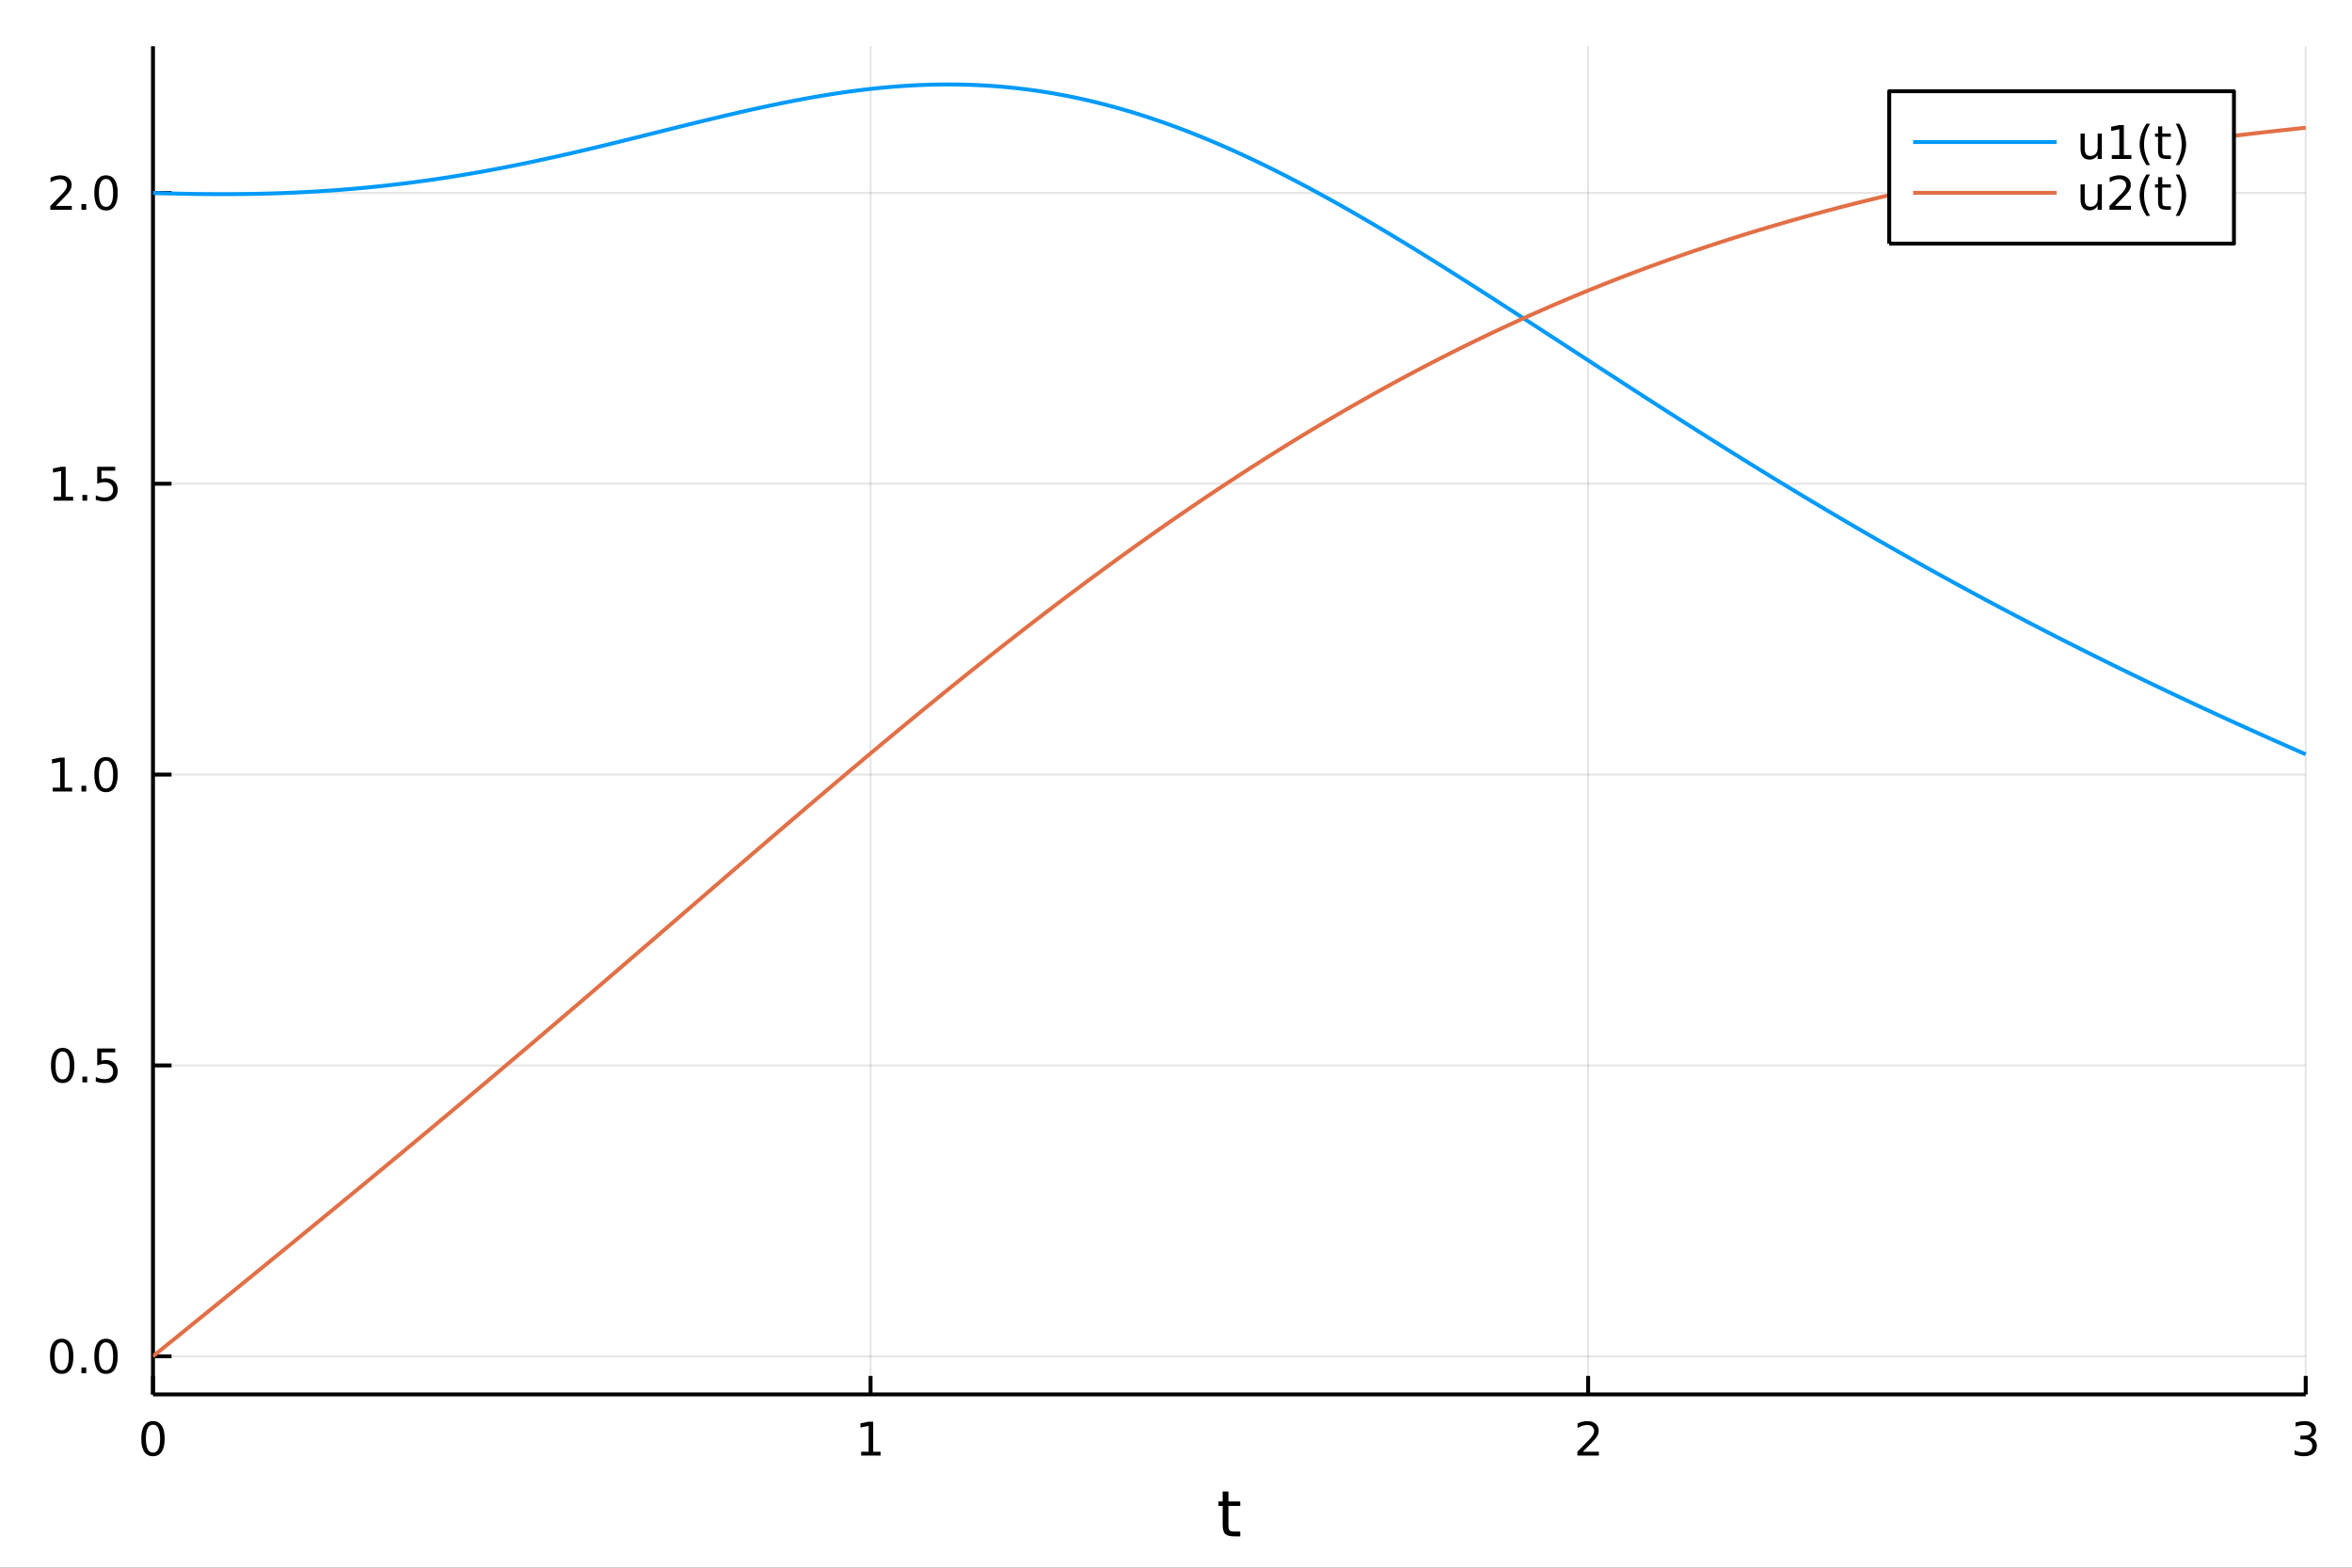 <?xml version="1.0" encoding="utf-8"?>
<svg xmlns="http://www.w3.org/2000/svg" xmlns:xlink="http://www.w3.org/1999/xlink" width="600" height="400" viewBox="0 0 2400 1600">
<rect x="0" y="0" width="2400" height="1600" fill="#333333" stroke="none"/>
<defs>
  <clipPath id="clip500">
    <rect x="0" y="0" width="2400" height="1600"/>
  </clipPath>
</defs>
<path clip-path="url(#clip500)" d="
M0 1600 L2400 1600 L2400 0 L0 0  Z
  " fill="#ffffff" fill-rule="evenodd" fill-opacity="1"/>
<defs>
  <clipPath id="clip501">
    <rect x="480" y="0" width="1681" height="1600"/>
  </clipPath>
</defs>
<path clip-path="url(#clip500)" d="
M156.112 1423.18 L2352.76 1423.18 L2352.76 47.244 L156.112 47.244  Z
  " fill="#ffffff" fill-rule="evenodd" fill-opacity="1"/>
<defs>
  <clipPath id="clip502">
    <rect x="156" y="47" width="2198" height="1377"/>
  </clipPath>
</defs>
<polyline clip-path="url(#clip502)" style="stroke:#000000; stroke-linecap:butt; stroke-linejoin:round; stroke-width:2; stroke-opacity:0.1; fill:none" points="
  156.112,1423.18 156.112,47.244 
  "/>
<polyline clip-path="url(#clip502)" style="stroke:#000000; stroke-linecap:butt; stroke-linejoin:round; stroke-width:2; stroke-opacity:0.1; fill:none" points="
  888.327,1423.18 888.327,47.244 
  "/>
<polyline clip-path="url(#clip502)" style="stroke:#000000; stroke-linecap:butt; stroke-linejoin:round; stroke-width:2; stroke-opacity:0.1; fill:none" points="
  1620.54,1423.18 1620.54,47.244 
  "/>
<polyline clip-path="url(#clip502)" style="stroke:#000000; stroke-linecap:butt; stroke-linejoin:round; stroke-width:2; stroke-opacity:0.1; fill:none" points="
  2352.76,1423.18 2352.76,47.244 
  "/>
<polyline clip-path="url(#clip500)" style="stroke:#000000; stroke-linecap:butt; stroke-linejoin:round; stroke-width:4; stroke-opacity:1; fill:none" points="
  156.112,1423.18 2352.76,1423.18 
  "/>
<polyline clip-path="url(#clip500)" style="stroke:#000000; stroke-linecap:butt; stroke-linejoin:round; stroke-width:4; stroke-opacity:1; fill:none" points="
  156.112,1423.18 156.112,1404.28 
  "/>
<polyline clip-path="url(#clip500)" style="stroke:#000000; stroke-linecap:butt; stroke-linejoin:round; stroke-width:4; stroke-opacity:1; fill:none" points="
  888.327,1423.18 888.327,1404.28 
  "/>
<polyline clip-path="url(#clip500)" style="stroke:#000000; stroke-linecap:butt; stroke-linejoin:round; stroke-width:4; stroke-opacity:1; fill:none" points="
  1620.54,1423.18 1620.54,1404.28 
  "/>
<polyline clip-path="url(#clip500)" style="stroke:#000000; stroke-linecap:butt; stroke-linejoin:round; stroke-width:4; stroke-opacity:1; fill:none" points="
  2352.76,1423.18 2352.76,1404.28 
  "/>
<path clip-path="url(#clip500)" d="M156.112 1454.1 Q152.501 1454.1 150.672 1457.66 Q148.867 1461.2 148.867 1468.33 Q148.867 1475.44 150.672 1479.01 Q152.501 1482.55 156.112 1482.55 Q159.746 1482.55 161.552 1479.01 Q163.381 1475.44 163.381 1468.33 Q163.381 1461.2 161.552 1457.66 Q159.746 1454.1 156.112 1454.1 M156.112 1450.39 Q161.922 1450.39 164.978 1455 Q168.057 1459.58 168.057 1468.33 Q168.057 1477.06 164.978 1481.67 Q161.922 1486.25 156.112 1486.25 Q150.302 1486.25 147.223 1481.67 Q144.168 1477.06 144.168 1468.33 Q144.168 1459.58 147.223 1455 Q150.302 1450.39 156.112 1450.39 Z" fill="#000000" fill-rule="evenodd" fill-opacity="1" /><path clip-path="url(#clip500)" d="M878.709 1481.64 L886.348 1481.64 L886.348 1455.28 L878.037 1456.95 L878.037 1452.69 L886.301 1451.02 L890.977 1451.02 L890.977 1481.64 L898.616 1481.64 L898.616 1485.58 L878.709 1485.58 L878.709 1481.64 Z" fill="#000000" fill-rule="evenodd" fill-opacity="1" /><path clip-path="url(#clip500)" d="M1615.19 1481.64 L1631.51 1481.64 L1631.51 1485.58 L1609.57 1485.58 L1609.57 1481.64 Q1612.23 1478.89 1616.81 1474.26 Q1621.42 1469.61 1622.6 1468.27 Q1624.85 1465.74 1625.73 1464.01 Q1626.63 1462.25 1626.63 1460.56 Q1626.63 1457.8 1624.68 1456.07 Q1622.76 1454.33 1619.66 1454.33 Q1617.46 1454.33 1615.01 1455.09 Q1612.58 1455.86 1609.8 1457.41 L1609.8 1452.69 Q1612.62 1451.55 1615.08 1450.97 Q1617.53 1450.39 1619.57 1450.39 Q1624.94 1450.39 1628.13 1453.08 Q1631.33 1455.77 1631.33 1460.26 Q1631.33 1462.39 1630.52 1464.31 Q1629.73 1466.2 1627.62 1468.8 Q1627.05 1469.47 1623.94 1472.69 Q1620.84 1475.88 1615.19 1481.64 Z" fill="#000000" fill-rule="evenodd" fill-opacity="1" /><path clip-path="url(#clip500)" d="M2357 1466.95 Q2360.36 1467.66 2362.24 1469.93 Q2364.13 1472.2 2364.13 1475.53 Q2364.13 1480.65 2360.61 1483.45 Q2357.1 1486.25 2350.61 1486.25 Q2348.44 1486.25 2346.12 1485.81 Q2343.83 1485.39 2341.38 1484.54 L2341.38 1480.02 Q2343.32 1481.16 2345.64 1481.74 Q2347.95 1482.32 2350.48 1482.32 Q2354.87 1482.32 2357.17 1480.58 Q2359.48 1478.84 2359.48 1475.53 Q2359.48 1472.48 2357.33 1470.77 Q2355.2 1469.03 2351.38 1469.03 L2347.35 1469.03 L2347.35 1465.19 L2351.56 1465.19 Q2355.01 1465.19 2356.84 1463.82 Q2358.67 1462.43 2358.67 1459.84 Q2358.67 1457.18 2356.77 1455.77 Q2354.9 1454.33 2351.38 1454.33 Q2349.46 1454.33 2347.26 1454.75 Q2345.06 1455.16 2342.42 1456.04 L2342.42 1451.88 Q2345.08 1451.14 2347.4 1450.77 Q2349.74 1450.39 2351.8 1450.39 Q2357.12 1450.39 2360.22 1452.83 Q2363.32 1455.23 2363.32 1459.35 Q2363.32 1462.22 2361.68 1464.21 Q2360.04 1466.18 2357 1466.95 Z" fill="#000000" fill-rule="evenodd" fill-opacity="1" /><path clip-path="url(#clip500)" d="M1253.5 1522.27 L1253.5 1532.4 L1265.56 1532.4 L1265.56 1536.95 L1253.5 1536.95 L1253.5 1556.3 Q1253.5 1560.66 1254.67 1561.9 Q1255.88 1563.14 1259.54 1563.14 L1265.56 1563.14 L1265.56 1568.04 L1259.54 1568.04 Q1252.76 1568.04 1250.18 1565.53 Q1247.61 1562.98 1247.61 1556.3 L1247.61 1536.95 L1243.31 1536.95 L1243.31 1532.4 L1247.61 1532.4 L1247.61 1522.27 L1253.5 1522.27 Z" fill="#000000" fill-rule="evenodd" fill-opacity="1" /><polyline clip-path="url(#clip502)" style="stroke:#000000; stroke-linecap:butt; stroke-linejoin:round; stroke-width:2; stroke-opacity:0.1; fill:none" points="
  156.112,1384.24 2352.76,1384.24 
  "/>
<polyline clip-path="url(#clip502)" style="stroke:#000000; stroke-linecap:butt; stroke-linejoin:round; stroke-width:2; stroke-opacity:0.1; fill:none" points="
  156.112,1087.39 2352.76,1087.39 
  "/>
<polyline clip-path="url(#clip502)" style="stroke:#000000; stroke-linecap:butt; stroke-linejoin:round; stroke-width:2; stroke-opacity:0.1; fill:none" points="
  156.112,790.549 2352.76,790.549 
  "/>
<polyline clip-path="url(#clip502)" style="stroke:#000000; stroke-linecap:butt; stroke-linejoin:round; stroke-width:2; stroke-opacity:0.1; fill:none" points="
  156.112,493.704 2352.76,493.704 
  "/>
<polyline clip-path="url(#clip502)" style="stroke:#000000; stroke-linecap:butt; stroke-linejoin:round; stroke-width:2; stroke-opacity:0.1; fill:none" points="
  156.112,196.859 2352.76,196.859 
  "/>
<polyline clip-path="url(#clip500)" style="stroke:#000000; stroke-linecap:butt; stroke-linejoin:round; stroke-width:4; stroke-opacity:1; fill:none" points="
  156.112,1423.18 156.112,47.244 
  "/>
<polyline clip-path="url(#clip500)" style="stroke:#000000; stroke-linecap:butt; stroke-linejoin:round; stroke-width:4; stroke-opacity:1; fill:none" points="
  156.112,1384.24 175.01,1384.24 
  "/>
<polyline clip-path="url(#clip500)" style="stroke:#000000; stroke-linecap:butt; stroke-linejoin:round; stroke-width:4; stroke-opacity:1; fill:none" points="
  156.112,1087.39 175.01,1087.39 
  "/>
<polyline clip-path="url(#clip500)" style="stroke:#000000; stroke-linecap:butt; stroke-linejoin:round; stroke-width:4; stroke-opacity:1; fill:none" points="
  156.112,790.549 175.01,790.549 
  "/>
<polyline clip-path="url(#clip500)" style="stroke:#000000; stroke-linecap:butt; stroke-linejoin:round; stroke-width:4; stroke-opacity:1; fill:none" points="
  156.112,493.704 175.01,493.704 
  "/>
<polyline clip-path="url(#clip500)" style="stroke:#000000; stroke-linecap:butt; stroke-linejoin:round; stroke-width:4; stroke-opacity:1; fill:none" points="
  156.112,196.859 175.01,196.859 
  "/>
<path clip-path="url(#clip500)" d="M62.937 1370.04 Q59.325 1370.04 57.497 1373.6 Q55.691 1377.14 55.691 1384.27 Q55.691 1391.38 57.497 1394.94 Q59.325 1398.49 62.937 1398.49 Q66.571 1398.49 68.376 1394.94 Q70.205 1391.38 70.205 1384.27 Q70.205 1377.14 68.376 1373.6 Q66.571 1370.04 62.937 1370.04 M62.937 1366.33 Q68.747 1366.33 71.802 1370.94 Q74.881 1375.52 74.881 1384.27 Q74.881 1393 71.802 1397.61 Q68.747 1402.19 62.937 1402.19 Q57.126 1402.19 54.048 1397.61 Q50.992 1393 50.992 1384.27 Q50.992 1375.52 54.048 1370.94 Q57.126 1366.33 62.937 1366.33 Z" fill="#000000" fill-rule="evenodd" fill-opacity="1" /><path clip-path="url(#clip500)" d="M83.098 1395.64 L87.983 1395.64 L87.983 1401.52 L83.098 1401.52 L83.098 1395.64 Z" fill="#000000" fill-rule="evenodd" fill-opacity="1" /><path clip-path="url(#clip500)" d="M108.168 1370.04 Q104.557 1370.04 102.728 1373.6 Q100.922 1377.14 100.922 1384.27 Q100.922 1391.38 102.728 1394.94 Q104.557 1398.49 108.168 1398.49 Q111.802 1398.49 113.608 1394.94 Q115.436 1391.38 115.436 1384.27 Q115.436 1377.14 113.608 1373.6 Q111.802 1370.04 108.168 1370.04 M108.168 1366.33 Q113.978 1366.33 117.033 1370.94 Q120.112 1375.52 120.112 1384.27 Q120.112 1393 117.033 1397.61 Q113.978 1402.19 108.168 1402.19 Q102.358 1402.19 99.279 1397.61 Q96.223 1393 96.223 1384.27 Q96.223 1375.52 99.279 1370.94 Q102.358 1366.33 108.168 1366.33 Z" fill="#000000" fill-rule="evenodd" fill-opacity="1" /><path clip-path="url(#clip500)" d="M63.932 1073.19 Q60.321 1073.19 58.492 1076.76 Q56.687 1080.3 56.687 1087.43 Q56.687 1094.53 58.492 1098.1 Q60.321 1101.64 63.932 1101.64 Q67.566 1101.64 69.372 1098.1 Q71.2 1094.53 71.2 1087.43 Q71.2 1080.3 69.372 1076.76 Q67.566 1073.19 63.932 1073.19 M63.932 1069.49 Q69.742 1069.49 72.798 1074.09 Q75.876 1078.68 75.876 1087.43 Q75.876 1096.15 72.798 1100.76 Q69.742 1105.34 63.932 1105.34 Q58.122 1105.34 55.043 1100.76 Q51.987 1096.15 51.987 1087.43 Q51.987 1078.68 55.043 1074.09 Q58.122 1069.49 63.932 1069.49 Z" fill="#000000" fill-rule="evenodd" fill-opacity="1" /><path clip-path="url(#clip500)" d="M84.094 1098.79 L88.978 1098.79 L88.978 1104.67 L84.094 1104.67 L84.094 1098.79 Z" fill="#000000" fill-rule="evenodd" fill-opacity="1" /><path clip-path="url(#clip500)" d="M99.21 1070.11 L117.566 1070.11 L117.566 1074.05 L103.492 1074.05 L103.492 1082.52 Q104.51 1082.17 105.529 1082.01 Q106.547 1081.83 107.566 1081.83 Q113.353 1081.83 116.733 1085 Q120.112 1088.17 120.112 1093.59 Q120.112 1099.16 116.64 1102.27 Q113.168 1105.34 106.848 1105.34 Q104.672 1105.34 102.404 1104.97 Q100.159 1104.6 97.751 1103.86 L97.751 1099.16 Q99.835 1100.3 102.057 1100.85 Q104.279 1101.41 106.756 1101.41 Q110.76 1101.41 113.098 1099.3 Q115.436 1097.2 115.436 1093.59 Q115.436 1089.97 113.098 1087.87 Q110.76 1085.76 106.756 1085.76 Q104.881 1085.76 103.006 1086.18 Q101.154 1086.59 99.21 1087.47 L99.21 1070.11 Z" fill="#000000" fill-rule="evenodd" fill-opacity="1" /><path clip-path="url(#clip500)" d="M53.747 803.893 L61.386 803.893 L61.386 777.528 L53.075 779.194 L53.075 774.935 L61.339 773.269 L66.015 773.269 L66.015 803.893 L73.654 803.893 L73.654 807.829 L53.747 807.829 L53.747 803.893 Z" fill="#000000" fill-rule="evenodd" fill-opacity="1" /><path clip-path="url(#clip500)" d="M83.098 801.949 L87.983 801.949 L87.983 807.829 L83.098 807.829 L83.098 801.949 Z" fill="#000000" fill-rule="evenodd" fill-opacity="1" /><path clip-path="url(#clip500)" d="M108.168 776.347 Q104.557 776.347 102.728 779.912 Q100.922 783.454 100.922 790.583 Q100.922 797.69 102.728 801.255 Q104.557 804.796 108.168 804.796 Q111.802 804.796 113.608 801.255 Q115.436 797.69 115.436 790.583 Q115.436 783.454 113.608 779.912 Q111.802 776.347 108.168 776.347 M108.168 772.644 Q113.978 772.644 117.033 777.25 Q120.112 781.833 120.112 790.583 Q120.112 799.31 117.033 803.917 Q113.978 808.5 108.168 808.5 Q102.358 808.5 99.279 803.917 Q96.223 799.31 96.223 790.583 Q96.223 781.833 99.279 777.25 Q102.358 772.644 108.168 772.644 Z" fill="#000000" fill-rule="evenodd" fill-opacity="1" /><path clip-path="url(#clip500)" d="M54.742 507.049 L62.381 507.049 L62.381 480.683 L54.071 482.35 L54.071 478.09 L62.335 476.424 L67.011 476.424 L67.011 507.049 L74.649 507.049 L74.649 510.984 L54.742 510.984 L54.742 507.049 Z" fill="#000000" fill-rule="evenodd" fill-opacity="1" /><path clip-path="url(#clip500)" d="M84.094 505.104 L88.978 505.104 L88.978 510.984 L84.094 510.984 L84.094 505.104 Z" fill="#000000" fill-rule="evenodd" fill-opacity="1" /><path clip-path="url(#clip500)" d="M99.21 476.424 L117.566 476.424 L117.566 480.359 L103.492 480.359 L103.492 488.831 Q104.51 488.484 105.529 488.322 Q106.547 488.137 107.566 488.137 Q113.353 488.137 116.733 491.308 Q120.112 494.479 120.112 499.896 Q120.112 505.475 116.64 508.576 Q113.168 511.655 106.848 511.655 Q104.672 511.655 102.404 511.285 Q100.159 510.914 97.751 510.174 L97.751 505.475 Q99.835 506.609 102.057 507.164 Q104.279 507.72 106.756 507.72 Q110.76 507.72 113.098 505.613 Q115.436 503.507 115.436 499.896 Q115.436 496.285 113.098 494.178 Q110.76 492.072 106.756 492.072 Q104.881 492.072 103.006 492.488 Q101.154 492.905 99.21 493.785 L99.21 476.424 Z" fill="#000000" fill-rule="evenodd" fill-opacity="1" /><path clip-path="url(#clip500)" d="M56.964 210.204 L73.284 210.204 L73.284 214.139 L51.339 214.139 L51.339 210.204 Q54.001 207.449 58.585 202.82 Q63.191 198.167 64.372 196.824 Q66.617 194.301 67.497 192.565 Q68.399 190.806 68.399 189.116 Q68.399 186.361 66.455 184.625 Q64.534 182.889 61.432 182.889 Q59.233 182.889 56.779 183.653 Q54.349 184.417 51.571 185.968 L51.571 181.246 Q54.395 180.111 56.849 179.533 Q59.302 178.954 61.339 178.954 Q66.71 178.954 69.904 181.639 Q73.099 184.324 73.099 188.815 Q73.099 190.945 72.288 192.866 Q71.501 194.764 69.395 197.357 Q68.816 198.028 65.714 201.245 Q62.612 204.44 56.964 210.204 Z" fill="#000000" fill-rule="evenodd" fill-opacity="1" /><path clip-path="url(#clip500)" d="M83.098 208.259 L87.983 208.259 L87.983 214.139 L83.098 214.139 L83.098 208.259 Z" fill="#000000" fill-rule="evenodd" fill-opacity="1" /><path clip-path="url(#clip500)" d="M108.168 182.658 Q104.557 182.658 102.728 186.222 Q100.922 189.764 100.922 196.894 Q100.922 204 102.728 207.565 Q104.557 211.107 108.168 211.107 Q111.802 211.107 113.608 207.565 Q115.436 204 115.436 196.894 Q115.436 189.764 113.608 186.222 Q111.802 182.658 108.168 182.658 M108.168 178.954 Q113.978 178.954 117.033 183.56 Q120.112 188.144 120.112 196.894 Q120.112 205.62 117.033 210.227 Q113.978 214.81 108.168 214.81 Q102.358 214.81 99.279 210.227 Q96.223 205.62 96.223 196.894 Q96.223 188.144 99.279 183.56 Q102.358 178.954 108.168 178.954 Z" fill="#000000" fill-rule="evenodd" fill-opacity="1" /><polyline clip-path="url(#clip502)" style="stroke:#009af9; stroke-linecap:butt; stroke-linejoin:round; stroke-width:4; stroke-opacity:1; fill:none" points="
  156.112,196.859 158.311,196.936 160.51,197.01 162.709,197.083 164.907,197.153 167.106,197.221 169.305,197.287 171.504,197.35 173.703,197.411 175.902,197.47 
  178.101,197.527 180.299,197.581 182.498,197.633 184.697,197.682 186.896,197.73 189.095,197.774 191.294,197.817 193.492,197.857 195.691,197.894 197.89,197.929 
  200.089,197.962 202.288,197.992 204.487,198.019 206.686,198.044 208.884,198.067 211.083,198.087 213.282,198.104 215.481,198.119 217.68,198.131 219.879,198.141 
  222.077,198.148 224.276,198.152 226.475,198.154 228.674,198.153 230.873,198.149 233.072,198.143 235.27,198.134 237.469,198.122 239.668,198.107 241.867,198.09 
  244.066,198.07 246.265,198.047 248.464,198.021 250.662,197.993 252.861,197.961 255.06,197.927 257.259,197.89 259.458,197.85 261.657,197.807 263.855,197.761 
  266.054,197.712 268.253,197.66 270.452,197.605 272.651,197.548 274.85,197.487 277.048,197.423 279.247,197.356 281.446,197.286 283.645,197.213 285.844,197.137 
  288.043,197.058 290.242,196.976 292.44,196.891 294.639,196.803 296.838,196.711 299.037,196.616 301.236,196.518 303.435,196.417 305.633,196.313 307.832,196.206 
  310.031,196.095 312.23,195.981 314.429,195.864 316.628,195.744 318.826,195.62 321.025,195.494 323.224,195.364 325.423,195.23 327.622,195.093 329.821,194.954 
  332.02,194.81 334.218,194.664 336.417,194.514 338.616,194.36 340.815,194.204 343.014,194.044 345.213,193.88 347.411,193.713 349.61,193.543 351.809,193.37 
  354.008,193.193 356.207,193.012 358.406,192.828 360.604,192.641 362.803,192.451 365.002,192.256 367.201,192.059 369.4,191.858 371.599,191.653 373.798,191.445 
  375.996,191.234 378.195,191.019 380.394,190.8 382.593,190.578 384.792,190.353 386.991,190.124 389.189,189.892 391.388,189.656 393.587,189.416 395.786,189.173 
  397.985,188.927 400.184,188.677 402.382,188.423 404.581,188.166 406.78,187.906 408.979,187.642 411.178,187.375 413.377,187.104 415.576,186.829 417.774,186.551 
  419.973,186.269 422.172,185.984 424.371,185.696 426.57,185.404 428.769,185.108 430.967,184.809 433.166,184.506 435.365,184.2 437.564,183.891 439.763,183.577 
  441.962,183.261 444.161,182.941 446.359,182.617 448.558,182.29 450.757,181.96 452.956,181.626 455.155,181.289 457.354,180.948 459.552,180.604 461.751,180.256 
  463.95,179.905 466.149,179.551 468.348,179.193 470.547,178.832 472.745,178.467 474.944,178.099 477.143,177.728 479.342,177.354 481.541,176.976 483.74,176.595 
  485.939,176.211 488.137,175.823 490.336,175.433 492.535,175.039 494.734,174.641 496.933,174.241 499.132,173.838 501.33,173.431 503.529,173.021 505.728,172.608 
  507.927,172.193 510.126,171.774 512.325,171.352 514.523,170.927 516.722,170.499 518.921,170.068 521.12,169.634 523.319,169.197 525.518,168.757 527.717,168.315 
  529.915,167.869 532.114,167.421 534.313,166.97 536.512,166.516 538.711,166.06 540.91,165.601 543.108,165.139 545.307,164.674 547.506,164.207 549.705,163.737 
  551.904,163.265 554.103,162.79 556.301,162.313 558.5,161.834 560.699,161.351 562.898,160.867 565.097,160.38 567.296,159.891 569.495,159.4 571.693,158.906 
  573.892,158.41 576.091,157.912 578.29,157.412 580.489,156.91 582.688,156.405 584.886,155.899 587.085,155.391 589.284,154.88 591.483,154.368 593.682,153.854 
  595.881,153.339 598.079,152.821 600.278,152.302 602.477,151.781 604.676,151.258 606.875,150.734 609.074,150.208 611.273,149.68 613.471,149.151 615.67,148.621 
  617.869,148.088 620.068,147.555 622.267,147.02 624.466,146.484 626.664,145.946 628.863,145.408 631.062,144.868 633.261,144.327 635.46,143.786 637.659,143.243 
  639.858,142.7 642.056,142.155 644.255,141.61 646.454,141.064 648.653,140.518 650.852,139.971 653.051,139.423 655.249,138.876 657.448,138.327 659.647,137.779 
  661.846,137.23 664.045,136.681 666.244,136.131 668.442,135.582 670.641,135.033 672.84,134.483 675.039,133.934 677.238,133.385 679.437,132.836 681.636,132.288 
  683.834,131.74 686.033,131.192 688.232,130.644 690.431,130.098 692.63,129.551 694.829,129.006 697.027,128.461 699.226,127.917 701.425,127.374 703.624,126.831 
  705.823,126.29 708.022,125.75 710.22,125.21 712.419,124.672 714.618,124.135 716.817,123.599 719.016,123.065 721.215,122.532 723.414,122 725.612,121.47 
  727.811,120.942 730.01,120.415 732.209,119.889 734.408,119.366 736.607,118.844 738.805,118.325 741.004,117.807 743.203,117.291 745.402,116.777 747.601,116.265 
  749.8,115.756 751.998,115.248 754.197,114.744 756.396,114.241 758.595,113.741 760.794,113.243 762.993,112.748 765.192,112.255 767.39,111.765 769.589,111.278 
  771.788,110.794 773.987,110.312 776.186,109.834 778.385,109.358 780.583,108.886 782.782,108.416 784.981,107.95 787.18,107.487 789.379,107.027 791.578,106.571 
  793.776,106.118 795.975,105.668 798.174,105.222 800.373,104.78 802.572,104.341 804.771,103.906 806.97,103.475 809.168,103.047 811.367,102.624 813.566,102.204 
  815.765,101.789 817.964,101.378 820.163,100.97 822.361,100.567 824.56,100.169 826.759,99.774 828.958,99.384 831.157,98.999 833.356,98.618 835.554,98.241 
  837.753,97.87 839.952,97.503 842.151,97.141 844.35,96.783 846.549,96.431 848.748,96.083 850.946,95.741 853.145,95.403 855.344,95.071 857.543,94.744 
  859.742,94.422 861.941,94.106 864.139,93.795 866.338,93.49 868.537,93.19 870.736,92.895 872.935,92.607 875.134,92.324 877.333,92.046 879.531,91.775 
  881.73,91.51 883.929,91.25 886.128,90.997 888.327,90.749 890.526,90.508 892.724,90.272 894.923,90.043 897.122,89.82 899.321,89.603 901.52,89.393 
  903.719,89.188 905.917,88.99 908.116,88.799 910.315,88.614 912.514,88.435 914.713,88.263 916.912,88.097 919.111,87.938 921.309,87.786 923.508,87.64 
  925.707,87.501 927.906,87.369 930.105,87.243 932.304,87.125 934.502,87.013 936.701,86.908 938.9,86.811 941.099,86.72 943.298,86.636 945.497,86.559 
  947.695,86.489 949.894,86.427 952.093,86.371 954.292,86.323 956.491,86.282 958.69,86.248 960.889,86.221 963.087,86.202 965.286,86.19 967.485,86.186 
  969.684,86.189 971.883,86.199 974.082,86.216 976.28,86.242 978.479,86.274 980.678,86.314 982.877,86.362 985.076,86.417 987.275,86.48 989.473,86.55 
  991.672,86.628 993.871,86.714 996.07,86.807 998.269,86.908 1000.47,87.017 1002.67,87.134 1004.87,87.258 1007.06,87.39 1009.26,87.529 1011.46,87.677 
  1013.66,87.832 1015.86,87.996 1018.06,88.167 1020.26,88.346 1022.46,88.532 1024.65,88.727 1026.85,88.929 1029.05,89.14 1031.25,89.358 1033.45,89.584 
  1035.65,89.819 1037.85,90.061 1040.05,90.311 1042.25,90.569 1044.44,90.835 1046.64,91.109 1048.84,91.391 1051.04,91.681 1053.24,91.979 1055.44,92.284 
  1057.64,92.599 1059.84,92.92 1062.04,93.25 1064.23,93.588 1066.43,93.934 1068.63,94.288 1070.83,94.65 1073.03,95.02 1075.23,95.398 1077.43,95.784 
  1079.63,96.178 1081.82,96.58 1084.02,96.99 1086.22,97.408 1088.42,97.834 1090.62,98.268 1092.82,98.71 1095.02,99.159 1097.22,99.617 1099.42,100.083 
  1101.61,100.557 1103.81,101.038 1106.01,101.528 1108.21,102.026 1110.41,102.531 1112.61,103.044 1114.81,103.566 1117.01,104.095 1119.21,104.632 1121.4,105.176 
  1123.6,105.729 1125.8,106.289 1128,106.858 1130.2,107.434 1132.4,108.017 1134.6,108.609 1136.8,109.208 1138.99,109.815 1141.19,110.43 1143.39,111.052 
  1145.59,111.682 1147.79,112.32 1149.99,112.965 1152.19,113.618 1154.39,114.279 1156.59,114.947 1158.78,115.622 1160.98,116.305 1163.18,116.996 1165.38,117.693 
  1167.58,118.399 1169.78,119.112 1171.98,119.832 1174.18,120.559 1176.38,121.294 1178.57,122.036 1180.77,122.785 1182.97,123.542 1185.17,124.306 1187.37,125.077 
  1189.57,125.855 1191.77,126.64 1193.97,127.432 1196.16,128.231 1198.36,129.038 1200.56,129.851 1202.76,130.672 1204.96,131.5 1207.16,132.334 1209.36,133.176 
  1211.56,134.025 1213.76,134.881 1215.95,135.743 1218.15,136.613 1220.35,137.489 1222.55,138.372 1224.75,139.261 1226.95,140.158 1229.15,141.061 1231.35,141.97 
  1233.55,142.886 1235.74,143.809 1237.94,144.738 1240.14,145.673 1242.34,146.615 1244.54,147.563 1246.74,148.518 1248.94,149.478 1251.14,150.445 1253.33,151.418 
  1255.53,152.397 1257.73,153.383 1259.93,154.374 1262.13,155.371 1264.33,156.374 1266.53,157.384 1268.73,158.399 1270.93,159.419 1273.12,160.446 1275.32,161.479 
  1277.52,162.517 1279.72,163.56 1281.92,164.61 1284.12,165.665 1286.32,166.725 1288.52,167.791 1290.71,168.863 1292.91,169.94 1295.11,171.022 1297.31,172.11 
  1299.51,173.203 1301.71,174.301 1303.91,175.404 1306.11,176.513 1308.31,177.626 1310.5,178.745 1312.7,179.869 1314.9,180.998 1317.1,182.132 1319.3,183.27 
  1321.5,184.414 1323.7,185.562 1325.9,186.715 1328.1,187.873 1330.29,189.036 1332.49,190.203 1334.69,191.375 1336.89,192.552 1339.09,193.733 1341.29,194.919 
  1343.49,196.109 1345.69,197.303 1347.88,198.502 1350.08,199.705 1352.28,200.913 1354.48,202.124 1356.68,203.34 1358.88,204.56 1361.08,205.785 1363.28,207.013 
  1365.48,208.245 1367.67,209.482 1369.87,210.722 1372.07,211.966 1374.27,213.214 1376.47,214.466 1378.67,215.722 1380.87,216.982 1383.07,218.245 1385.27,219.512 
  1387.46,220.783 1389.66,222.057 1391.86,223.334 1394.06,224.616 1396.26,225.9 1398.46,227.189 1400.66,228.48 1402.86,229.775 1405.05,231.073 1407.25,232.374 
  1409.45,233.679 1411.65,234.987 1413.85,236.298 1416.05,237.612 1418.25,238.929 1420.45,240.249 1422.65,241.572 1424.84,242.898 1427.04,244.227 1429.24,245.559 
  1431.44,246.893 1433.64,248.231 1435.84,249.571 1438.04,250.913 1440.24,252.259 1442.44,253.607 1444.63,254.957 1446.83,256.31 1449.03,257.665 1451.23,259.023 
  1453.43,260.384 1455.63,261.746 1457.83,263.111 1460.03,264.479 1462.22,265.848 1464.42,267.22 1466.62,268.593 1468.82,269.969 1471.02,271.347 1473.22,272.727 
  1475.42,274.109 1477.62,275.493 1479.82,276.879 1482.01,278.267 1484.21,279.656 1486.41,281.047 1488.61,282.44 1490.81,283.835 1493.01,285.231 1495.21,286.629 
  1497.41,288.028 1499.6,289.429 1501.8,290.832 1504,292.236 1506.2,293.641 1508.4,295.048 1510.6,296.456 1512.8,297.865 1515,299.275 1517.2,300.687 
  1519.39,302.1 1521.59,303.514 1523.79,304.929 1525.99,306.345 1528.19,307.762 1530.39,309.18 1532.59,310.599 1534.79,312.019 1536.99,313.439 1539.18,314.861 
  1541.38,316.283 1543.58,317.706 1545.78,319.129 1547.98,320.553 1550.18,321.978 1552.38,323.404 1554.58,324.83 1556.77,326.256 1558.97,327.683 1561.17,329.111 
  1563.37,330.539 1565.57,331.968 1567.77,333.397 1569.97,334.826 1572.17,336.256 1574.37,337.686 1576.56,339.116 1578.76,340.547 1580.96,341.978 1583.16,343.409 
  1585.36,344.84 1587.56,346.271 1589.76,347.703 1591.96,349.135 1594.16,350.567 1596.35,351.999 1598.55,353.431 1600.75,354.863 1602.95,356.294 1605.15,357.726 
  1607.35,359.158 1609.55,360.59 1611.75,362.022 1613.94,363.453 1616.14,364.885 1618.34,366.316 1620.54,367.747 1622.74,369.178 1624.94,370.609 1627.14,372.039 
  1629.34,373.469 1631.54,374.899 1633.73,376.328 1635.93,377.757 1638.13,379.186 1640.33,380.614 1642.53,382.042 1644.73,383.469 1646.93,384.896 1649.13,386.323 
  1651.33,387.748 1653.52,389.174 1655.72,390.599 1657.92,392.023 1660.12,393.447 1662.32,394.87 1664.52,396.292 1666.72,397.714 1668.92,399.135 1671.11,400.555 
  1673.31,401.975 1675.51,403.394 1677.71,404.812 1679.91,406.23 1682.11,407.647 1684.31,409.062 1686.51,410.477 1688.71,411.892 1690.9,413.305 1693.1,414.718 
  1695.3,416.129 1697.5,417.54 1699.7,418.95 1701.9,420.358 1704.1,421.766 1706.3,423.173 1708.5,424.579 1710.69,425.984 1712.89,427.388 1715.09,428.791 
  1717.29,430.192 1719.49,431.593 1721.69,432.993 1723.89,434.391 1726.09,435.788 1728.28,437.185 1730.48,438.58 1732.68,439.974 1734.88,441.366 1737.08,442.758 
  1739.28,444.148 1741.48,445.537 1743.68,446.925 1745.88,448.312 1748.07,449.697 1750.27,451.082 1752.47,452.464 1754.67,453.846 1756.87,455.226 1759.07,456.605 
  1761.27,457.983 1763.47,459.359 1765.66,460.734 1767.86,462.107 1770.06,463.479 1772.26,464.85 1774.46,466.22 1776.66,467.587 1778.86,468.954 1781.06,470.319 
  1783.26,471.683 1785.45,473.045 1787.65,474.406 1789.85,475.765 1792.05,477.122 1794.25,478.479 1796.45,479.833 1798.65,481.187 1800.85,482.538 1803.05,483.889 
  1805.24,485.237 1807.44,486.584 1809.64,487.93 1811.84,489.274 1814.04,490.616 1816.24,491.957 1818.44,493.296 1820.64,494.634 1822.83,495.97 1825.03,497.304 
  1827.23,498.637 1829.43,499.968 1831.63,501.298 1833.83,502.626 1836.03,503.952 1838.23,505.277 1840.43,506.6 1842.62,507.921 1844.82,509.241 1847.02,510.559 
  1849.22,511.875 1851.42,513.19 1853.62,514.503 1855.82,515.814 1858.02,517.123 1860.22,518.431 1862.41,519.738 1864.61,521.042 1866.81,522.345 1869.01,523.646 
  1871.21,524.945 1873.41,526.243 1875.61,527.539 1877.81,528.833 1880,530.125 1882.2,531.416 1884.4,532.705 1886.6,533.992 1888.8,535.278 1891,536.562 
  1893.2,537.844 1895.4,539.124 1897.6,540.403 1899.79,541.68 1901.99,542.955 1904.19,544.228 1906.39,545.5 1908.59,546.77 1910.79,548.038 1912.99,549.304 
  1915.19,550.569 1917.39,551.832 1919.58,553.093 1921.78,554.353 1923.98,555.61 1926.18,556.866 1928.38,558.12 1930.58,559.373 1932.78,560.624 1934.98,561.873 
  1937.17,563.12 1939.37,564.366 1941.57,565.61 1943.77,566.852 1945.97,568.092 1948.17,569.331 1950.37,570.568 1952.57,571.803 1954.77,573.037 1956.96,574.269 
  1959.16,575.499 1961.36,576.727 1963.56,577.954 1965.76,579.179 1967.96,580.402 1970.16,581.624 1972.36,582.843 1974.55,584.061 1976.75,585.277 1978.95,586.492 
  1981.15,587.704 1983.35,588.915 1985.55,590.124 1987.75,591.332 1989.95,592.537 1992.15,593.741 1994.34,594.943 1996.54,596.144 1998.74,597.342 2000.94,598.539 
  2003.14,599.734 2005.34,600.928 2007.54,602.119 2009.74,603.309 2011.94,604.498 2014.13,605.684 2016.33,606.869 2018.53,608.052 2020.73,609.233 2022.93,610.413 
  2025.13,611.591 2027.33,612.767 2029.53,613.942 2031.72,615.115 2033.92,616.286 2036.12,617.455 2038.32,618.623 2040.52,619.789 2042.72,620.954 2044.92,622.116 
  2047.12,623.277 2049.32,624.437 2051.51,625.594 2053.71,626.75 2055.91,627.905 2058.11,629.057 2060.31,630.208 2062.51,631.358 2064.71,632.505 2066.91,633.651 
  2069.11,634.796 2071.3,635.939 2073.5,637.08 2075.7,638.219 2077.9,639.357 2080.1,640.493 2082.3,641.628 2084.5,642.761 2086.7,643.892 2088.89,645.022 
  2091.09,646.15 2093.29,647.276 2095.49,648.401 2097.69,649.524 2099.89,650.646 2102.09,651.766 2104.29,652.884 2106.49,654.001 2108.68,655.116 2110.88,656.23 
  2113.08,657.342 2115.28,658.452 2117.48,659.561 2119.68,660.668 2121.88,661.774 2124.08,662.878 2126.28,663.981 2128.47,665.082 2130.67,666.181 2132.87,667.279 
  2135.07,668.375 2137.27,669.47 2139.47,670.563 2141.67,671.655 2143.87,672.745 2146.06,673.834 2148.26,674.921 2150.46,676.006 2152.66,677.09 2154.86,678.173 
  2157.06,679.254 2159.26,680.333 2161.46,681.411 2163.66,682.488 2165.85,683.562 2168.05,684.636 2170.25,685.708 2172.45,686.778 2174.65,687.847 2176.85,688.914 
  2179.05,689.98 2181.25,691.045 2183.45,692.108 2185.64,693.169 2187.84,694.229 2190.04,695.288 2192.24,696.345 2194.44,697.4 2196.64,698.455 2198.84,699.507 
  2201.04,700.559 2203.23,701.608 2205.43,702.657 2207.63,703.704 2209.83,704.749 2212.03,705.793 2214.23,706.836 2216.43,707.877 2218.63,708.917 2220.83,709.955 
  2223.02,710.992 2225.22,712.028 2227.42,713.062 2229.62,714.095 2231.82,715.126 2234.02,716.156 2236.22,717.185 2238.42,718.212 2240.61,719.238 2242.81,720.262 
  2245.01,721.285 2247.21,722.307 2249.41,723.327 2251.61,724.346 2253.81,725.364 2256.01,726.38 2258.21,727.395 2260.4,728.408 2262.6,729.421 2264.8,730.431 
  2267,731.441 2269.2,732.449 2271.4,733.456 2273.6,734.462 2275.8,735.466 2278,736.469 2280.19,737.471 2282.39,738.471 2284.59,739.47 2286.79,740.468 
  2288.99,741.464 2291.19,742.459 2293.39,743.453 2295.59,744.446 2297.78,745.437 2299.98,746.427 2302.18,747.416 2304.38,748.404 2306.58,749.39 2308.78,750.375 
  2310.98,751.359 2313.18,752.341 2315.38,753.322 2317.57,754.303 2319.77,755.281 2321.97,756.259 2324.17,757.235 2326.37,758.211 2328.57,759.184 2330.77,760.157 
  2332.97,761.129 2335.17,762.099 2337.36,763.068 2339.56,764.036 2341.76,765.003 2343.96,765.969 2346.16,766.933 2348.36,767.896 2350.56,768.858 2352.76,769.819 
  
  "/>
<polyline clip-path="url(#clip502)" style="stroke:#e26f46; stroke-linecap:butt; stroke-linejoin:round; stroke-width:4; stroke-opacity:1; fill:none" points="
  156.112,1384.24 158.311,1382.46 160.51,1380.68 162.709,1378.89 164.907,1377.11 167.106,1375.33 169.305,1373.55 171.504,1371.77 173.703,1369.98 175.902,1368.2 
  178.101,1366.42 180.299,1364.64 182.498,1362.85 184.697,1361.07 186.896,1359.29 189.095,1357.5 191.294,1355.72 193.492,1353.93 195.691,1352.15 197.89,1350.36 
  200.089,1348.58 202.288,1346.79 204.487,1345.01 206.686,1343.22 208.884,1341.44 211.083,1339.65 213.282,1337.86 215.481,1336.08 217.68,1334.29 219.879,1332.5 
  222.077,1330.72 224.276,1328.93 226.475,1327.14 228.674,1325.35 230.873,1323.56 233.072,1321.78 235.27,1319.99 237.469,1318.2 239.668,1316.41 241.867,1314.62 
  244.066,1312.83 246.265,1311.04 248.464,1309.25 250.662,1307.45 252.861,1305.66 255.06,1303.87 257.259,1302.08 259.458,1300.29 261.657,1298.49 263.855,1296.7 
  266.054,1294.91 268.253,1293.11 270.452,1291.32 272.651,1289.52 274.85,1287.73 277.048,1285.93 279.247,1284.14 281.446,1282.34 283.645,1280.55 285.844,1278.75 
  288.043,1276.95 290.242,1275.15 292.44,1273.36 294.639,1271.56 296.838,1269.76 299.037,1267.96 301.236,1266.16 303.435,1264.36 305.633,1262.56 307.832,1260.76 
  310.031,1258.96 312.23,1257.15 314.429,1255.35 316.628,1253.55 318.826,1251.74 321.025,1249.94 323.224,1248.14 325.423,1246.33 327.622,1244.53 329.821,1242.72 
  332.02,1240.91 334.218,1239.11 336.417,1237.3 338.616,1235.49 340.815,1233.69 343.014,1231.88 345.213,1230.07 347.411,1228.26 349.61,1226.45 351.809,1224.64 
  354.008,1222.83 356.207,1221.01 358.406,1219.2 360.604,1217.39 362.803,1215.57 365.002,1213.76 367.201,1211.95 369.4,1210.13 371.599,1208.31 373.798,1206.5 
  375.996,1204.68 378.195,1202.86 380.394,1201.05 382.593,1199.23 384.792,1197.41 386.991,1195.59 389.189,1193.77 391.388,1191.95 393.587,1190.12 395.786,1188.3 
  397.985,1186.48 400.184,1184.66 402.382,1182.83 404.581,1181.01 406.78,1179.18 408.979,1177.36 411.178,1175.53 413.377,1173.7 415.576,1171.87 417.774,1170.04 
  419.973,1168.22 422.172,1166.39 424.371,1164.55 426.57,1162.72 428.769,1160.89 430.967,1159.06 433.166,1157.22 435.365,1155.39 437.564,1153.56 439.763,1151.72 
  441.962,1149.88 444.161,1148.05 446.359,1146.21 448.558,1144.37 450.757,1142.53 452.956,1140.69 455.155,1138.85 457.354,1137.01 459.552,1135.17 461.751,1133.33 
  463.95,1131.48 466.149,1129.64 468.348,1127.8 470.547,1125.95 472.745,1124.11 474.944,1122.26 477.143,1120.41 479.342,1118.56 481.541,1116.71 483.74,1114.86 
  485.939,1113.01 488.137,1111.16 490.336,1109.31 492.535,1107.46 494.734,1105.61 496.933,1103.75 499.132,1101.9 501.33,1100.04 503.529,1098.19 505.728,1096.33 
  507.927,1094.47 510.126,1092.61 512.325,1090.75 514.523,1088.89 516.722,1087.03 518.921,1085.17 521.12,1083.31 523.319,1081.45 525.518,1079.59 527.717,1077.72 
  529.915,1075.86 532.114,1073.99 534.313,1072.13 536.512,1070.26 538.711,1068.39 540.91,1066.52 543.108,1064.66 545.307,1062.79 547.506,1060.92 549.705,1059.05 
  551.904,1057.17 554.103,1055.3 556.301,1053.43 558.5,1051.56 560.699,1049.68 562.898,1047.81 565.097,1045.93 567.296,1044.06 569.495,1042.18 571.693,1040.3 
  573.892,1038.43 576.091,1036.55 578.29,1034.67 580.489,1032.79 582.688,1030.91 584.886,1029.03 587.085,1027.15 589.284,1025.27 591.483,1023.38 593.682,1021.5 
  595.881,1019.62 598.079,1017.73 600.278,1015.85 602.477,1013.96 604.676,1012.08 606.875,1010.19 609.074,1008.3 611.273,1006.42 613.471,1004.53 615.67,1002.64 
  617.869,1000.75 620.068,998.861 622.267,996.972 624.466,995.081 626.664,993.19 628.863,991.299 631.062,989.408 633.261,987.515 635.46,985.623 637.659,983.73 
  639.858,981.837 642.056,979.943 644.255,978.049 646.454,976.155 648.653,974.26 650.852,972.365 653.051,970.47 655.249,968.574 657.448,966.679 659.647,964.782 
  661.846,962.886 664.045,960.989 666.244,959.093 668.442,957.195 670.641,955.298 672.84,953.401 675.039,951.503 677.238,949.605 679.437,947.707 681.636,945.809 
  683.834,943.911 686.033,942.013 688.232,940.114 690.431,938.216 692.63,936.317 694.829,934.419 697.027,932.52 699.226,930.621 701.425,928.722 703.624,926.824 
  705.823,924.925 708.022,923.026 710.22,921.128 712.419,919.229 714.618,917.331 716.817,915.432 719.016,913.534 721.215,911.636 723.414,909.738 725.612,907.84 
  727.811,905.942 730.01,904.044 732.209,902.147 734.408,900.25 736.607,898.353 738.805,896.456 741.004,894.56 743.203,892.664 745.402,890.768 747.601,888.872 
  749.8,886.977 751.998,885.082 754.197,883.187 756.396,881.293 758.595,879.399 760.794,877.505 762.993,875.612 765.192,873.72 767.39,871.827 769.589,869.936 
  771.788,868.044 773.987,866.153 776.186,864.263 778.385,862.373 780.583,860.484 782.782,858.595 784.981,856.707 787.18,854.82 789.379,852.933 791.578,851.046 
  793.776,849.161 795.975,847.275 798.174,845.391 800.373,843.507 802.572,841.624 804.771,839.742 806.97,837.861 809.168,835.98 811.367,834.1 813.566,832.221 
  815.765,830.342 817.964,828.465 820.163,826.588 822.361,824.712 824.56,822.837 826.759,820.963 828.958,819.09 831.157,817.217 833.356,815.346 835.554,813.476 
  837.753,811.606 839.952,809.738 842.151,807.87 844.35,806.004 846.549,804.139 848.748,802.275 850.946,800.412 853.145,798.55 855.344,796.689 857.543,794.829 
  859.742,792.971 861.941,791.113 864.139,789.257 866.338,787.402 868.537,785.548 870.736,783.696 872.935,781.845 875.134,779.995 877.333,778.147 879.531,776.299 
  881.73,774.454 883.929,772.609 886.128,770.766 888.327,768.924 890.526,767.084 892.724,765.245 894.923,763.408 897.122,761.572 899.321,759.737 901.52,757.904 
  903.719,756.073 905.917,754.243 908.116,752.414 910.315,750.587 912.514,748.762 914.713,746.938 916.912,745.115 919.111,743.295 921.309,741.475 923.508,739.658 
  925.707,737.842 927.906,736.028 930.105,734.215 932.304,732.404 934.502,730.595 936.701,728.788 938.9,726.982 941.099,725.178 943.298,723.376 945.497,721.575 
  947.695,719.777 949.894,717.98 952.093,716.185 954.292,714.392 956.491,712.6 958.69,710.811 960.889,709.023 963.087,707.237 965.286,705.453 967.485,703.671 
  969.684,701.891 971.883,700.113 974.082,698.337 976.28,696.563 978.479,694.79 980.678,693.02 982.877,691.252 985.076,689.486 987.275,687.721 989.473,685.959 
  991.672,684.199 993.871,682.441 996.07,680.685 998.269,678.931 1000.47,677.179 1002.67,675.43 1004.87,673.682 1007.06,671.937 1009.26,670.193 1011.46,668.452 
  1013.66,666.713 1015.86,664.976 1018.06,663.242 1020.26,661.51 1022.46,659.779 1024.65,658.051 1026.85,656.326 1029.05,654.602 1031.25,652.881 1033.45,651.162 
  1035.65,649.446 1037.85,647.732 1040.05,646.02 1042.25,644.31 1044.44,642.603 1046.64,640.898 1048.84,639.195 1051.04,637.495 1053.24,635.797 1055.44,634.101 
  1057.64,632.408 1059.84,630.717 1062.04,629.029 1064.23,627.343 1066.43,625.66 1068.63,623.979 1070.83,622.3 1073.03,620.624 1075.23,618.951 1077.43,617.279 
  1079.63,615.611 1081.82,613.945 1084.02,612.281 1086.22,610.62 1088.42,608.961 1090.62,607.305 1092.82,605.652 1095.02,604.001 1097.22,602.353 1099.42,600.707 
  1101.61,599.064 1103.81,597.423 1106.01,595.785 1108.21,594.15 1110.41,592.517 1112.61,590.887 1114.81,589.259 1117.01,587.634 1119.21,586.012 1121.4,584.392 
  1123.6,582.776 1125.8,581.161 1128,579.55 1130.2,577.941 1132.4,576.335 1134.6,574.731 1136.8,573.131 1138.99,571.533 1141.19,569.937 1143.39,568.345 
  1145.59,566.755 1147.79,565.168 1149.99,563.584 1152.19,562.002 1154.39,560.423 1156.59,558.847 1158.78,557.274 1160.98,555.704 1163.18,554.136 1165.38,552.571 
  1167.58,551.009 1169.78,549.45 1171.98,547.894 1174.18,546.34 1176.38,544.79 1178.57,543.242 1180.77,541.697 1182.97,540.155 1185.17,538.615 1187.37,537.079 
  1189.57,535.545 1191.77,534.015 1193.97,532.487 1196.16,530.962 1198.36,529.44 1200.56,527.921 1202.76,526.405 1204.96,524.891 1207.16,523.381 1209.36,521.874 
  1211.56,520.369 1213.76,518.868 1215.95,517.369 1218.15,515.874 1220.35,514.381 1222.55,512.892 1224.75,511.405 1226.95,509.922 1229.15,508.441 1231.35,506.964 
  1233.55,505.489 1235.74,504.018 1237.94,502.549 1240.14,501.084 1242.34,499.621 1244.54,498.162 1246.74,496.706 1248.94,495.253 1251.14,493.803 1253.33,492.355 
  1255.53,490.912 1257.73,489.471 1259.93,488.033 1262.13,486.598 1264.33,485.167 1266.53,483.738 1268.73,482.313 1270.93,480.89 1273.12,479.471 1275.32,478.055 
  1277.52,476.642 1279.72,475.233 1281.92,473.826 1284.12,472.423 1286.32,471.023 1288.52,469.626 1290.71,468.232 1292.91,466.841 1295.11,465.453 1297.31,464.069 
  1299.51,462.688 1301.71,461.31 1303.91,459.935 1306.11,458.563 1308.31,457.195 1310.5,455.83 1312.7,454.468 1314.9,453.109 1317.1,451.753 1319.3,450.401 
  1321.5,449.052 1323.7,447.706 1325.9,446.364 1328.1,445.024 1330.29,443.688 1332.49,442.355 1334.69,441.026 1336.89,439.699 1339.09,438.376 1341.29,437.057 
  1343.49,435.74 1345.69,434.427 1347.88,433.117 1350.08,431.81 1352.28,430.507 1354.48,429.206 1356.68,427.91 1358.88,426.616 1361.08,425.326 1363.28,424.039 
  1365.48,422.755 1367.67,421.475 1369.87,420.198 1372.07,418.924 1374.27,417.653 1376.47,416.386 1378.67,415.122 1380.87,413.862 1383.07,412.605 1385.27,411.351 
  1387.46,410.1 1389.66,408.853 1391.86,407.609 1394.06,406.369 1396.26,405.132 1398.46,403.898 1400.66,402.667 1402.86,401.44 1405.05,400.216 1407.25,398.996 
  1409.45,397.779 1411.65,396.565 1413.85,395.354 1416.05,394.147 1418.25,392.943 1420.45,391.743 1422.65,390.546 1424.84,389.352 1427.04,388.162 1429.24,386.975 
  1431.44,385.791 1433.64,384.611 1435.84,383.434 1438.04,382.261 1440.24,381.09 1442.44,379.924 1444.63,378.76 1446.83,377.6 1449.03,376.443 1451.23,375.29 
  1453.43,374.14 1455.63,372.993 1457.83,371.85 1460.03,370.71 1462.22,369.574 1464.42,368.44 1466.62,367.311 1468.82,366.184 1471.02,365.061 1473.22,363.941 
  1475.42,362.825 1477.62,361.712 1479.82,360.603 1482.01,359.496 1484.21,358.393 1486.41,357.294 1488.61,356.198 1490.81,355.105 1493.01,354.016 1495.21,352.929 
  1497.41,351.847 1499.6,350.767 1501.8,349.691 1504,348.619 1506.2,347.55 1508.4,346.484 1510.6,345.421 1512.8,344.362 1515,343.306 1517.2,342.254 
  1519.39,341.204 1521.59,340.159 1523.79,339.116 1525.99,338.077 1528.19,337.041 1530.39,336.009 1532.59,334.98 1534.79,333.954 1536.99,332.932 1539.18,331.912 
  1541.38,330.897 1543.58,329.884 1545.78,328.875 1547.98,327.869 1550.18,326.867 1552.38,325.868 1554.58,324.872 1556.77,323.88 1558.97,322.89 1561.17,321.905 
  1563.37,320.922 1565.57,319.943 1567.77,318.967 1569.97,317.994 1572.17,317.025 1574.37,316.058 1576.56,315.096 1578.76,314.136 1580.96,313.18 1583.16,312.227 
  1585.36,311.277 1587.56,310.33 1589.76,309.387 1591.96,308.447 1594.16,307.51 1596.35,306.576 1598.55,305.646 1600.75,304.718 1602.95,303.794 1605.15,302.874 
  1607.35,301.956 1609.55,301.042 1611.75,300.13 1613.94,299.222 1616.14,298.318 1618.34,297.416 1620.54,296.517 1622.74,295.622 1624.94,294.73 1627.14,293.841 
  1629.34,292.955 1631.54,292.072 1633.73,291.192 1635.93,290.316 1638.13,289.443 1640.33,288.572 1642.53,287.705 1644.73,286.841 1646.93,285.98 1649.13,285.122 
  1651.33,284.268 1653.52,283.416 1655.72,282.567 1657.92,281.722 1660.12,280.879 1662.32,280.04 1664.52,279.204 1666.72,278.37 1668.92,277.54 1671.11,276.713 
  1673.31,275.889 1675.51,275.068 1677.71,274.249 1679.91,273.434 1682.11,272.622 1684.31,271.813 1686.51,271.007 1688.71,270.204 1690.9,269.404 1693.1,268.606 
  1695.3,267.812 1697.5,267.021 1699.7,266.233 1701.9,265.447 1704.1,264.665 1706.3,263.886 1708.5,263.109 1710.69,262.335 1712.89,261.565 1715.09,260.797 
  1717.29,260.032 1719.49,259.27 1721.69,258.511 1723.89,257.755 1726.09,257.001 1728.28,256.251 1730.48,255.503 1732.68,254.759 1734.88,254.017 1737.08,253.278 
  1739.28,252.542 1741.48,251.808 1743.68,251.078 1745.88,250.35 1748.07,249.625 1750.27,248.903 1752.47,248.184 1754.67,247.467 1756.87,246.753 1759.07,246.042 
  1761.27,245.334 1763.47,244.629 1765.66,243.926 1767.86,243.226 1770.06,242.529 1772.26,241.835 1774.46,241.143 1776.66,240.454 1778.86,239.767 1781.06,239.084 
  1783.26,238.403 1785.45,237.725 1787.65,237.049 1789.85,236.376 1792.05,235.706 1794.25,235.039 1796.45,234.374 1798.65,233.711 1800.85,233.052 1803.05,232.395 
  1805.24,231.74 1807.44,231.089 1809.64,230.44 1811.84,229.793 1814.04,229.149 1816.24,228.508 1818.44,227.869 1820.64,227.233 1822.83,226.599 1825.03,225.968 
  1827.23,225.339 1829.43,224.713 1831.63,224.09 1833.83,223.469 1836.03,222.85 1838.23,222.234 1840.43,221.621 1842.62,221.01 1844.82,220.401 1847.02,219.795 
  1849.22,219.192 1851.42,218.59 1853.62,217.992 1855.82,217.395 1858.02,216.802 1860.22,216.21 1862.41,215.621 1864.61,215.035 1866.81,214.45 1869.01,213.869 
  1871.21,213.289 1873.41,212.712 1875.61,212.138 1877.81,211.565 1880,210.995 1882.2,210.428 1884.4,209.862 1886.6,209.299 1888.8,208.739 1891,208.18 
  1893.2,207.624 1895.4,207.07 1897.6,206.519 1899.79,205.97 1901.99,205.423 1904.19,204.878 1906.39,204.335 1908.59,203.795 1910.79,203.257 1912.99,202.721 
  1915.19,202.188 1917.39,201.656 1919.58,201.127 1921.78,200.6 1923.98,200.075 1926.18,199.552 1928.38,199.032 1930.58,198.514 1932.78,197.997 1934.98,197.483 
  1937.17,196.971 1939.37,196.461 1941.57,195.953 1943.77,195.448 1945.97,194.944 1948.17,194.442 1950.37,193.943 1952.57,193.445 1954.77,192.95 1956.96,192.456 
  1959.16,191.965 1961.36,191.476 1963.56,190.988 1965.76,190.503 1967.96,190.02 1970.16,189.538 1972.36,189.059 1974.55,188.582 1976.75,188.107 1978.95,187.633 
  1981.15,187.162 1983.35,186.693 1985.55,186.225 1987.75,185.76 1989.95,185.296 1992.15,184.835 1994.34,184.375 1996.54,183.918 1998.74,183.462 2000.94,183.008 
  2003.14,182.556 2005.34,182.106 2007.54,181.658 2009.74,181.212 2011.94,180.767 2014.13,180.325 2016.33,179.884 2018.53,179.445 2020.73,179.008 2022.93,178.573 
  2025.13,178.14 2027.33,177.708 2029.53,177.279 2031.72,176.851 2033.92,176.425 2036.12,176 2038.32,175.578 2040.52,175.157 2042.72,174.738 2044.92,174.321 
  2047.12,173.906 2049.32,173.492 2051.51,173.08 2053.71,172.67 2055.91,172.262 2058.11,171.855 2060.31,171.45 2062.51,171.047 2064.71,170.645 2066.91,170.245 
  2069.11,169.847 2071.3,169.451 2073.5,169.056 2075.7,168.663 2077.9,168.271 2080.1,167.881 2082.3,167.493 2084.5,167.107 2086.7,166.722 2088.89,166.338 
  2091.09,165.957 2093.29,165.577 2095.49,165.198 2097.69,164.822 2099.89,164.446 2102.09,164.073 2104.29,163.701 2106.49,163.33 2108.68,162.961 2110.88,162.594 
  2113.08,162.228 2115.28,161.864 2117.48,161.501 2119.68,161.14 2121.88,160.78 2124.08,160.422 2126.28,160.066 2128.47,159.711 2130.67,159.357 2132.87,159.005 
  2135.07,158.655 2137.27,158.305 2139.47,157.958 2141.67,157.612 2143.87,157.267 2146.06,156.924 2148.26,156.582 2150.46,156.242 2152.66,155.903 2154.86,155.566 
  2157.06,155.23 2159.26,154.895 2161.46,154.562 2163.66,154.23 2165.85,153.9 2168.05,153.571 2170.25,153.244 2172.45,152.917 2174.65,152.593 2176.85,152.269 
  2179.05,151.947 2181.25,151.627 2183.45,151.307 2185.64,150.99 2187.84,150.673 2190.04,150.358 2192.24,150.044 2194.44,149.731 2196.64,149.42 2198.84,149.11 
  2201.04,148.802 2203.23,148.494 2205.43,148.188 2207.63,147.884 2209.83,147.58 2212.03,147.278 2214.23,146.977 2216.43,146.678 2218.63,146.379 2220.83,146.082 
  2223.02,145.787 2225.22,145.492 2227.42,145.199 2229.62,144.907 2231.82,144.616 2234.02,144.326 2236.22,144.038 2238.42,143.751 2240.61,143.465 2242.81,143.18 
  2245.01,142.897 2247.21,142.615 2249.41,142.334 2251.61,142.054 2253.81,141.775 2256.01,141.497 2258.21,141.221 2260.4,140.946 2262.6,140.672 2264.8,140.399 
  2267,140.127 2269.2,139.856 2271.4,139.587 2273.6,139.319 2275.8,139.051 2278,138.785 2280.19,138.52 2282.39,138.257 2284.59,137.994 2286.79,137.732 
  2288.99,137.472 2291.19,137.212 2293.39,136.954 2295.59,136.697 2297.78,136.44 2299.98,136.185 2302.18,135.931 2304.38,135.678 2306.58,135.426 2308.78,135.176 
  2310.98,134.926 2313.18,134.677 2315.38,134.429 2317.57,134.183 2319.77,133.937 2321.97,133.692 2324.17,133.449 2326.37,133.206 2328.57,132.965 2330.77,132.724 
  2332.97,132.485 2335.17,132.246 2337.36,132.009 2339.56,131.772 2341.76,131.536 2343.96,131.302 2346.16,131.068 2348.36,130.836 2350.56,130.604 2352.76,130.373 
  
  "/>
<path clip-path="url(#clip500)" d="
M1927.78 248.629 L2279.53 248.629 L2279.53 93.109 L1927.78 93.109  Z
  " fill="#ffffff" fill-rule="evenodd" fill-opacity="1"/>
<polyline clip-path="url(#clip500)" style="stroke:#000000; stroke-linecap:butt; stroke-linejoin:round; stroke-width:4; stroke-opacity:1; fill:none" points="
  1927.78,248.629 2279.53,248.629 2279.53,93.109 1927.78,93.109 1927.78,248.629 
  "/>
<polyline clip-path="url(#clip500)" style="stroke:#009af9; stroke-linecap:butt; stroke-linejoin:round; stroke-width:4; stroke-opacity:1; fill:none" points="
  1952.19,144.949 2098.63,144.949 
  "/>
<path clip-path="url(#clip500)" d="M2123.04 151.997 L2123.04 136.303 L2127.29 136.303 L2127.29 151.835 Q2127.29 155.516 2128.73 157.368 Q2130.17 159.196 2133.04 159.196 Q2136.48 159.196 2138.48 156.997 Q2140.49 154.798 2140.49 151.002 L2140.49 136.303 L2144.75 136.303 L2144.75 162.229 L2140.49 162.229 L2140.49 158.247 Q2138.94 160.608 2136.88 161.766 Q2134.84 162.9 2132.13 162.9 Q2127.67 162.9 2125.35 160.122 Q2123.04 157.344 2123.04 151.997 M2133.75 135.678 L2133.75 135.678 Z" fill="#000000" fill-rule="evenodd" fill-opacity="1" /><path clip-path="url(#clip500)" d="M2154.93 158.293 L2162.57 158.293 L2162.57 131.928 L2154.26 133.595 L2154.26 129.335 L2162.53 127.669 L2167.2 127.669 L2167.2 158.293 L2174.84 158.293 L2174.84 162.229 L2154.93 162.229 L2154.93 158.293 Z" fill="#000000" fill-rule="evenodd" fill-opacity="1" /><path clip-path="url(#clip500)" d="M2193.91 126.257 Q2190.81 131.581 2189.31 136.789 Q2187.8 141.997 2187.8 147.344 Q2187.8 152.692 2189.31 157.946 Q2190.84 163.178 2193.91 168.479 L2190.21 168.479 Q2186.74 163.039 2185 157.784 Q2183.29 152.53 2183.29 147.344 Q2183.29 142.182 2185 136.951 Q2186.72 131.72 2190.21 126.257 L2193.91 126.257 Z" fill="#000000" fill-rule="evenodd" fill-opacity="1" /><path clip-path="url(#clip500)" d="M2206.39 128.942 L2206.39 136.303 L2215.16 136.303 L2215.16 139.613 L2206.39 139.613 L2206.39 153.687 Q2206.39 156.858 2207.25 157.761 Q2208.13 158.664 2210.79 158.664 L2215.16 158.664 L2215.16 162.229 L2210.79 162.229 Q2205.86 162.229 2203.98 160.4 Q2202.11 158.548 2202.11 153.687 L2202.11 139.613 L2198.98 139.613 L2198.98 136.303 L2202.11 136.303 L2202.11 128.942 L2206.39 128.942 Z" fill="#000000" fill-rule="evenodd" fill-opacity="1" /><path clip-path="url(#clip500)" d="M2220.1 126.257 L2223.8 126.257 Q2227.27 131.72 2228.98 136.951 Q2230.72 142.182 2230.72 147.344 Q2230.72 152.53 2228.98 157.784 Q2227.27 163.039 2223.8 168.479 L2220.1 168.479 Q2223.17 163.178 2224.68 157.946 Q2226.21 152.692 2226.21 147.344 Q2226.21 141.997 2224.68 136.789 Q2223.17 131.581 2220.1 126.257 Z" fill="#000000" fill-rule="evenodd" fill-opacity="1" /><polyline clip-path="url(#clip500)" style="stroke:#e26f46; stroke-linecap:butt; stroke-linejoin:round; stroke-width:4; stroke-opacity:1; fill:none" points="
  1952.19,196.789 2098.63,196.789 
  "/>
<path clip-path="url(#clip500)" d="M2123.04 203.837 L2123.04 188.143 L2127.29 188.143 L2127.29 203.675 Q2127.29 207.356 2128.73 209.208 Q2130.17 211.036 2133.04 211.036 Q2136.48 211.036 2138.48 208.837 Q2140.49 206.638 2140.49 202.842 L2140.49 188.143 L2144.75 188.143 L2144.75 214.069 L2140.49 214.069 L2140.49 210.087 Q2138.94 212.448 2136.88 213.606 Q2134.84 214.74 2132.13 214.74 Q2127.67 214.74 2125.35 211.962 Q2123.04 209.184 2123.04 203.837 M2133.75 187.518 L2133.75 187.518 Z" fill="#000000" fill-rule="evenodd" fill-opacity="1" /><path clip-path="url(#clip500)" d="M2158.15 210.133 L2174.47 210.133 L2174.47 214.069 L2152.53 214.069 L2152.53 210.133 Q2155.19 207.379 2159.77 202.749 Q2164.38 198.096 2165.56 196.754 Q2167.8 194.231 2168.68 192.495 Q2169.59 190.735 2169.59 189.046 Q2169.59 186.291 2167.64 184.555 Q2165.72 182.819 2162.62 182.819 Q2160.42 182.819 2157.97 183.583 Q2155.54 184.347 2152.76 185.897 L2152.76 181.175 Q2155.58 180.041 2158.04 179.462 Q2160.49 178.884 2162.53 178.884 Q2167.9 178.884 2171.09 181.569 Q2174.29 184.254 2174.29 188.745 Q2174.29 190.874 2173.48 192.796 Q2172.69 194.694 2170.58 197.286 Q2170 197.958 2166.9 201.175 Q2163.8 204.37 2158.15 210.133 Z" fill="#000000" fill-rule="evenodd" fill-opacity="1" /><path clip-path="url(#clip500)" d="M2193.91 178.097 Q2190.81 183.421 2189.31 188.629 Q2187.8 193.837 2187.8 199.184 Q2187.8 204.532 2189.31 209.786 Q2190.84 215.018 2193.91 220.319 L2190.21 220.319 Q2186.74 214.879 2185 209.624 Q2183.29 204.37 2183.29 199.184 Q2183.29 194.022 2185 188.791 Q2186.72 183.56 2190.21 178.097 L2193.91 178.097 Z" fill="#000000" fill-rule="evenodd" fill-opacity="1" /><path clip-path="url(#clip500)" d="M2206.39 180.782 L2206.39 188.143 L2215.16 188.143 L2215.16 191.453 L2206.39 191.453 L2206.39 205.527 Q2206.39 208.698 2207.25 209.601 Q2208.13 210.504 2210.79 210.504 L2215.16 210.504 L2215.16 214.069 L2210.79 214.069 Q2205.86 214.069 2203.98 212.24 Q2202.11 210.388 2202.11 205.527 L2202.11 191.453 L2198.98 191.453 L2198.98 188.143 L2202.11 188.143 L2202.11 180.782 L2206.39 180.782 Z" fill="#000000" fill-rule="evenodd" fill-opacity="1" /><path clip-path="url(#clip500)" d="M2220.1 178.097 L2223.8 178.097 Q2227.27 183.56 2228.98 188.791 Q2230.72 194.022 2230.72 199.184 Q2230.72 204.37 2228.98 209.624 Q2227.27 214.879 2223.8 220.319 L2220.1 220.319 Q2223.17 215.018 2224.68 209.786 Q2226.21 204.532 2226.21 199.184 Q2226.21 193.837 2224.68 188.629 Q2223.17 183.421 2220.1 178.097 Z" fill="#000000" fill-rule="evenodd" fill-opacity="1" /></svg>
